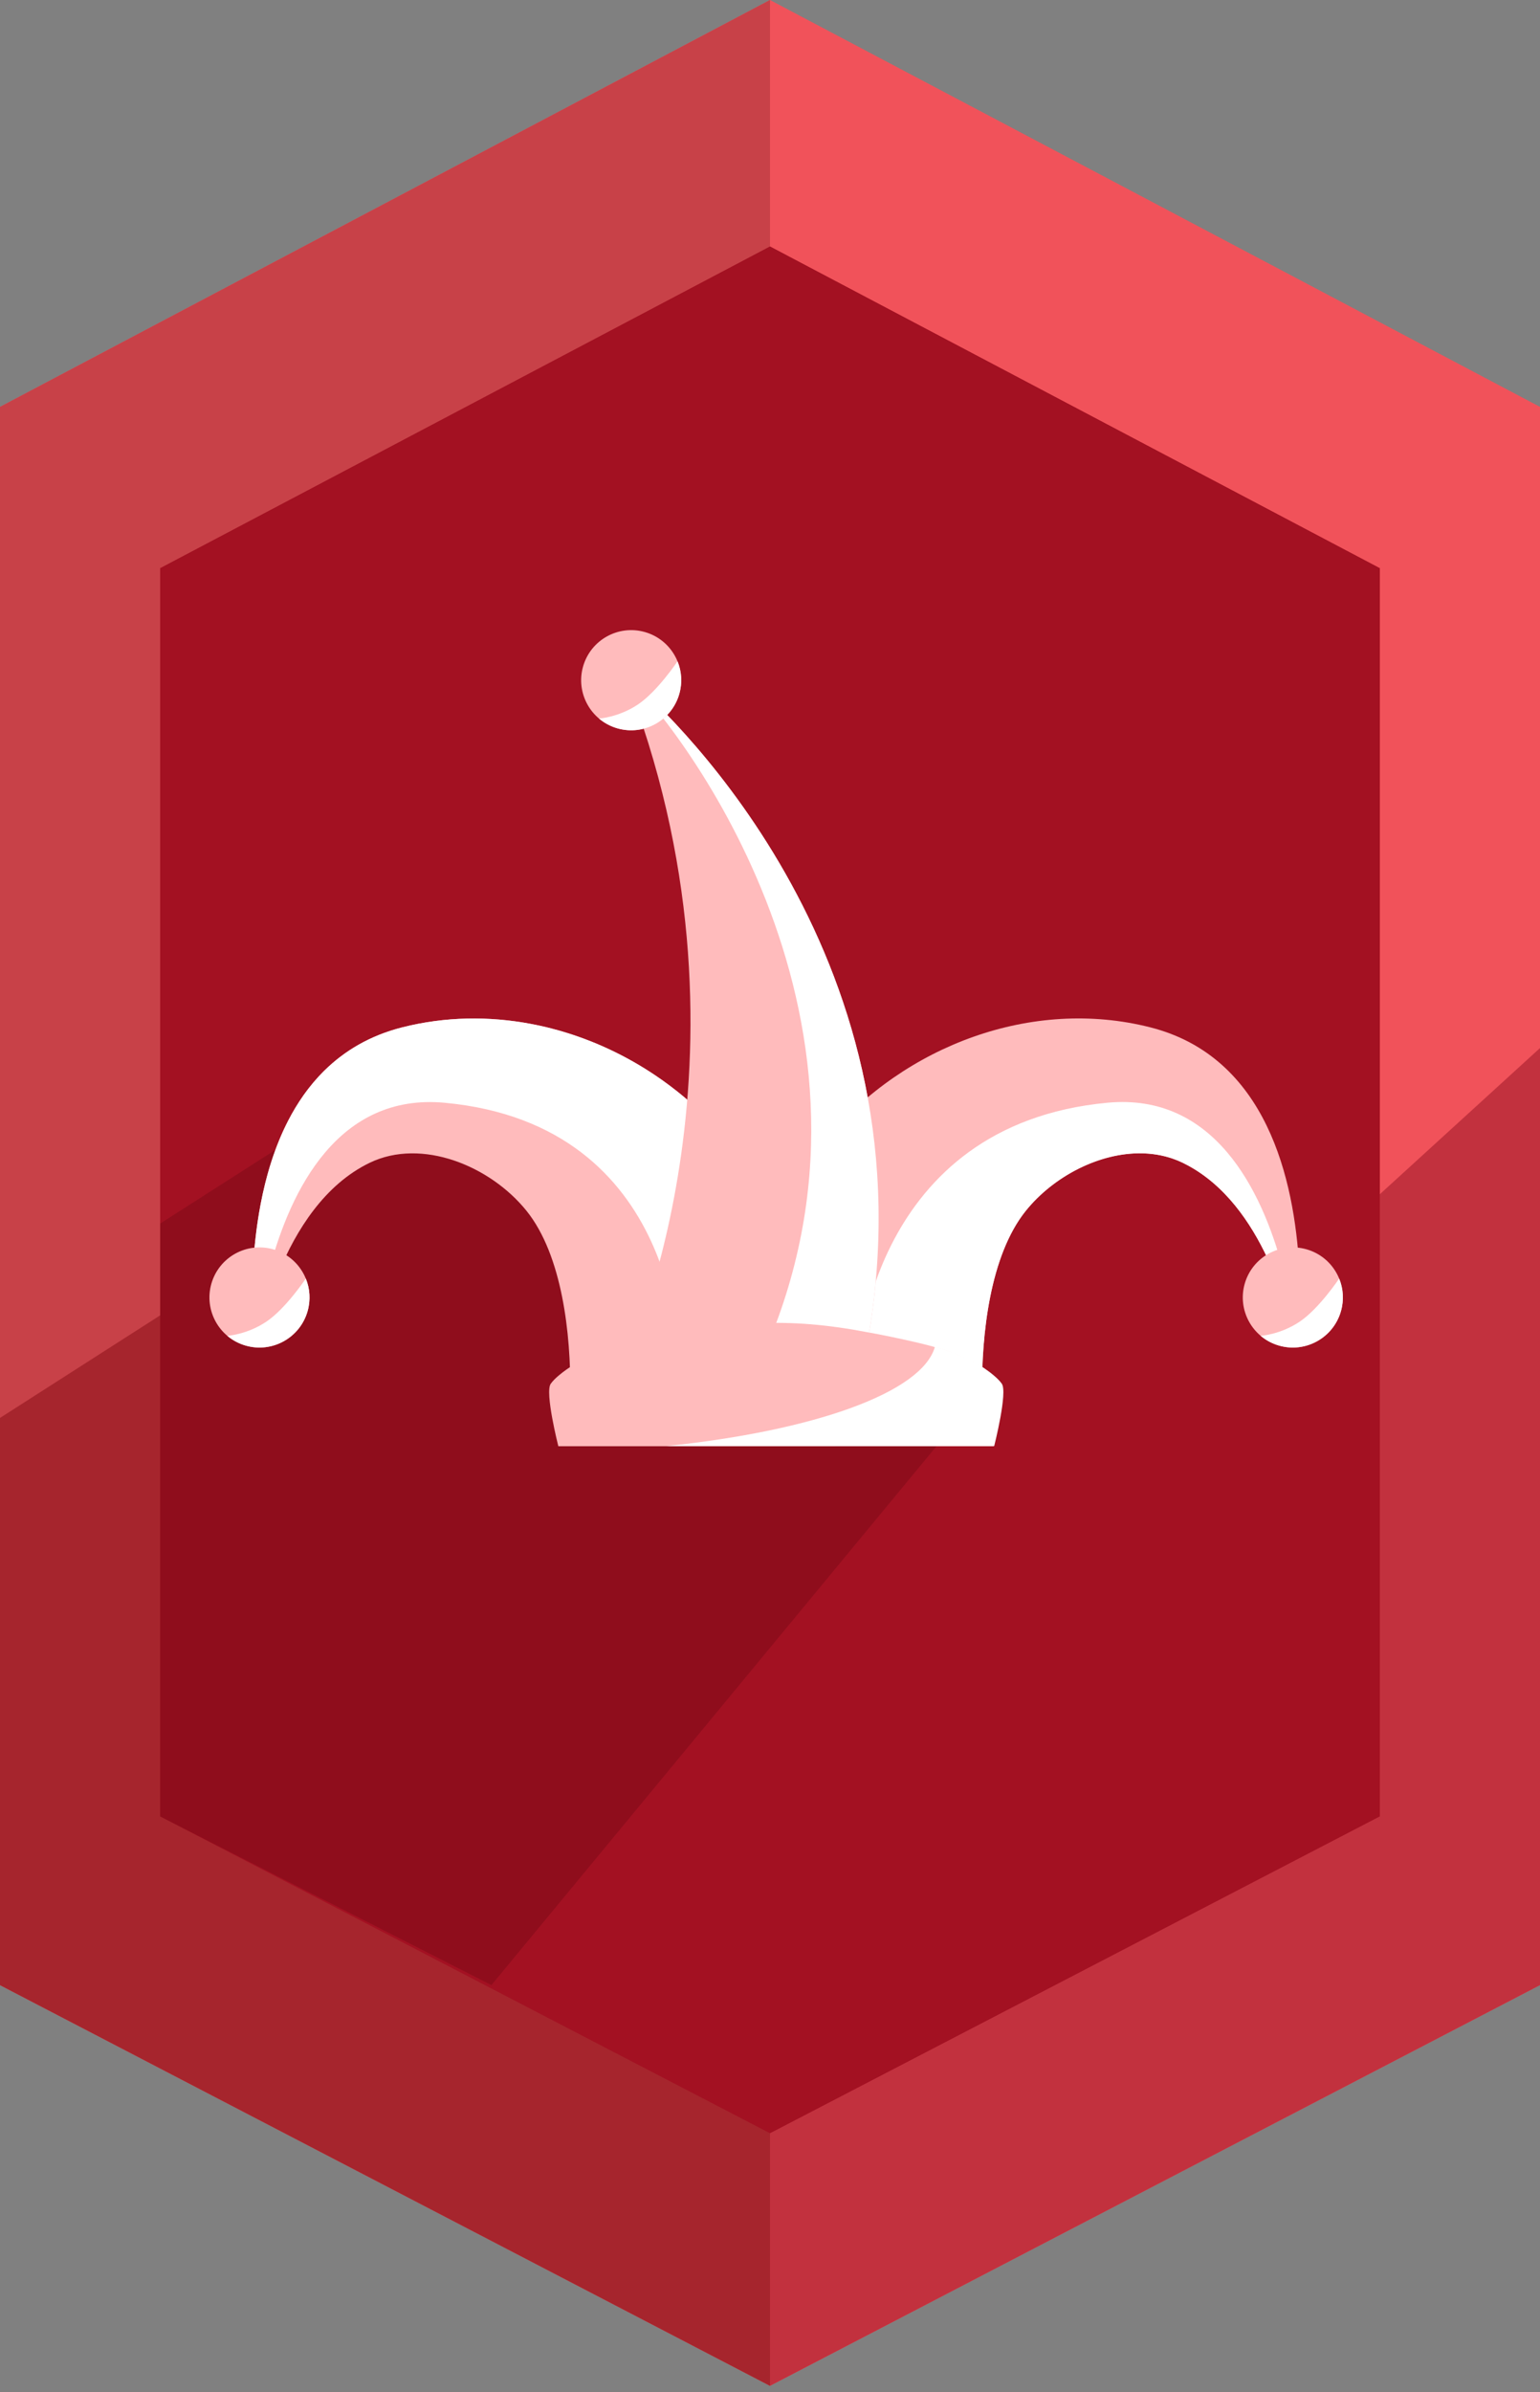 <svg width="125" height="194" viewBox="0 0 125 194" fill="none" xmlns="http://www.w3.org/2000/svg">
<rect x="0" y="0" width="125" height="194" fill="#808080" stroke="none"/>
<path d="M0 33L62.5 0L125 33V161L62.5 193.5L0 161V33Z" fill="#F1525A"/>
<path d="M0 33L62.5 0V55.5V86.5V193.5L0 161V33Z" fill="#C84148"/>
<path d="M0 115L62.5 75V161V172.5V193.5L0 161V115Z" fill="#A6252D"/>
<path d="M62.5 183.5V142L125 85V161L62.5 193.5V188V183.5Z" fill="#C2313E"/>
<path d="M13 46.093L62.5 20L112 46.093V147.302L62.5 173L13 147.302V46.093Z" fill="#A31122"/>
<path d="M13 46.093L62.5 20L112 46.093V147.302L62.5 173L13 147.302V46.093Z" fill="#A31122"/>
<path d="M13 46.093L62.5 20L112 46.093V147.302L62.5 173L13 147.302V46.093Z" fill="#A31122"/>
<path opacity="0.46" d="M13 99.235L33.717 86L80 112.471L39.888 161L13 147.324V99.235Z" fill="#780A17"/>
<g clip-path="url(#clip0_5009_527)">
<path d="M75.218 129.39C75.218 129.39 75.217 129.39 75.217 129.39V129.391H75.218V129.39Z" fill="#FFF4DD"/>
<path d="M63.404 109.312C63.199 109.325 62.977 109.343 62.74 109.365C62.656 109.374 62.569 109.382 62.48 109.392C62.432 109.396 62.383 109.402 62.334 109.407C62.072 109.435 61.794 109.468 61.504 109.505C61.438 109.513 61.371 109.522 61.303 109.531C61.013 109.568 60.711 109.61 60.4 109.655C60.301 109.669 60.202 109.684 60.102 109.699C60.051 109.706 60.001 109.714 59.951 109.722C59.887 109.731 59.822 109.741 59.758 109.751C59.718 109.757 59.678 109.763 59.638 109.769C59.496 109.791 59.353 109.813 59.209 109.836C58.462 109.955 57.679 110.088 56.884 110.233C56.69 110.268 56.496 110.303 56.3 110.34C56.2 110.358 56.1 110.377 56.001 110.396C55.958 110.404 55.914 110.412 55.87 110.421C55.615 110.468 55.36 110.517 55.104 110.567C51.065 111.356 47.129 112.322 46.287 112.899C46.335 108.251 45.651 101.825 42.738 98.205C39.798 94.552 34.229 92.268 30.005 94.307C26.335 96.081 24.032 99.784 22.625 103.182C22.036 104.606 21.604 105.976 21.295 107.129C21.162 107.623 21.052 108.078 20.962 108.479C20.907 108.477 20.852 108.473 20.797 108.466C20.708 108.457 20.619 108.443 20.529 108.424C20.528 108.415 20.528 108.406 20.528 108.396C20.523 108.293 20.518 108.186 20.513 108.076V108.074C20.506 107.897 20.499 107.711 20.493 107.517C20.49 107.439 20.488 107.359 20.485 107.278C20.483 107.215 20.481 107.151 20.48 107.087C20.449 105.882 20.448 104.414 20.54 102.802C20.75 99.107 21.448 94.654 23.391 90.889C23.759 90.176 24.172 89.488 24.634 88.833C24.76 88.655 24.89 88.479 25.023 88.306C25.157 88.133 25.294 87.963 25.435 87.795C25.577 87.628 25.722 87.464 25.871 87.302C25.97 87.195 26.071 87.089 26.175 86.984C26.226 86.932 26.278 86.88 26.331 86.828C27.956 85.229 30.021 83.988 32.64 83.324C36.12 82.442 39.696 82.394 43.142 83.052C43.261 83.074 43.379 83.097 43.498 83.122H43.498C43.616 83.146 43.734 83.171 43.852 83.197C44.03 83.236 44.206 83.276 44.383 83.319C44.5 83.348 44.617 83.377 44.734 83.407C45.203 83.527 45.669 83.659 46.13 83.806C46.245 83.843 46.36 83.879 46.475 83.917C46.763 84.013 47.048 84.113 47.333 84.217C47.559 84.301 47.786 84.388 48.011 84.478H48.011C48.292 84.59 48.572 84.708 48.849 84.829C48.849 84.829 48.85 84.829 48.85 84.829C50.239 85.438 51.58 86.164 52.856 86.996C52.958 87.062 53.06 87.129 53.162 87.198C53.567 87.47 53.965 87.752 54.355 88.045C54.551 88.191 54.744 88.34 54.935 88.492C55.222 88.72 55.505 88.953 55.784 89.192C56.34 89.669 56.879 90.17 57.396 90.692C57.569 90.866 57.739 91.043 57.908 91.221C58.243 91.578 58.57 91.945 58.887 92.321C58.952 92.398 59.017 92.476 59.08 92.554C59.815 93.451 60.486 94.407 61.022 95.433C61.022 95.433 61.023 95.433 61.023 95.434C61.116 95.612 61.205 95.793 61.289 95.975C61.352 96.113 61.413 96.251 61.471 96.39C61.632 96.775 61.771 97.167 61.894 97.565C61.944 97.724 61.991 97.884 62.036 98.044C62.237 98.767 62.395 99.504 62.536 100.24C62.653 100.84 62.752 101.478 62.838 102.139C62.874 102.421 62.908 102.707 62.94 102.997V102.998C63.035 103.866 63.111 104.76 63.175 105.644C63.175 105.644 63.175 105.645 63.175 105.645C63.224 106.332 63.267 107.014 63.306 107.673C63.34 108.239 63.371 108.789 63.402 109.312H63.404Z" fill="#FFBBBC"/>
<path d="M55.103 110.568C55.103 110.568 55.104 110.568 55.105 110.567V110.568H55.103V110.568Z" fill="white"/>
<path d="M63.404 109.312C63.2 109.325 62.978 109.343 62.741 109.365C62.656 109.374 62.57 109.382 62.481 109.392C62.432 109.396 62.383 109.402 62.334 109.407C62.072 109.435 61.795 109.468 61.504 109.505C61.438 109.513 61.371 109.522 61.303 109.531C61.013 109.568 60.712 109.61 60.4 109.655C60.302 109.669 60.202 109.684 60.102 109.699C60.051 109.706 60.001 109.714 59.951 109.722C59.887 109.731 59.823 109.741 59.758 109.751C59.718 109.757 59.678 109.763 59.638 109.769C59.496 109.791 59.353 109.813 59.209 109.836C58.462 109.955 57.68 110.088 56.884 110.233C56.69 110.268 56.496 110.304 56.301 110.34C56.201 110.359 56.101 110.377 56.002 110.396C55.958 110.404 55.914 110.412 55.871 110.421C55.615 110.469 55.36 110.518 55.105 110.568C55.107 110.384 55.343 91.236 36.105 89.439C27.442 88.629 23.585 96.541 21.893 102.857C21.448 104.514 21.154 106.062 20.96 107.312C20.895 107.733 20.841 108.12 20.797 108.466C20.708 108.457 20.619 108.443 20.529 108.425C20.529 108.415 20.528 108.406 20.528 108.396C20.523 108.293 20.518 108.186 20.514 108.076V108.074C20.506 107.896 20.499 107.711 20.492 107.517C20.49 107.439 20.487 107.359 20.485 107.278C20.483 107.215 20.482 107.151 20.48 107.087C20.449 105.882 20.448 104.415 20.54 102.803C20.632 101.186 20.817 99.424 21.16 97.639C21.599 95.343 22.299 93.008 23.392 90.889C23.759 90.176 24.172 89.488 24.634 88.833C24.76 88.655 24.889 88.479 25.023 88.306C25.157 88.133 25.294 87.963 25.435 87.795C25.577 87.628 25.722 87.464 25.871 87.302C25.971 87.195 26.072 87.089 26.175 86.984C26.226 86.932 26.279 86.88 26.331 86.828C27.957 85.229 30.021 83.988 32.64 83.324C36.12 82.442 39.696 82.394 43.143 83.052C43.261 83.074 43.38 83.097 43.498 83.122H43.499C43.617 83.146 43.735 83.171 43.853 83.197C44.03 83.236 44.207 83.276 44.383 83.319C44.501 83.347 44.617 83.377 44.735 83.407C45.203 83.527 45.669 83.659 46.13 83.806C46.246 83.842 46.361 83.879 46.475 83.917C46.763 84.012 47.048 84.112 47.333 84.217C47.56 84.3 47.786 84.387 48.011 84.478H48.012C48.293 84.59 48.573 84.707 48.85 84.829C48.85 84.829 48.85 84.829 48.85 84.829C50.239 85.438 51.581 86.163 52.857 86.996C52.959 87.062 53.06 87.129 53.162 87.198C53.567 87.469 53.965 87.751 54.356 88.045C54.551 88.191 54.744 88.34 54.936 88.492C55.223 88.719 55.506 88.953 55.784 89.192C56.341 89.669 56.879 90.17 57.397 90.692C57.569 90.865 57.74 91.042 57.908 91.221C58.244 91.578 58.571 91.945 58.887 92.321C58.952 92.398 59.017 92.476 59.081 92.554C59.818 93.451 60.488 94.407 61.022 95.433C61.022 95.433 61.023 95.433 61.023 95.434C61.116 95.612 61.205 95.793 61.289 95.975C61.352 96.113 61.414 96.251 61.472 96.39C61.632 96.775 61.772 97.167 61.895 97.565C61.944 97.724 61.991 97.884 62.036 98.044C62.236 98.767 62.393 99.504 62.537 100.24C62.654 100.84 62.753 101.478 62.838 102.139C62.875 102.421 62.909 102.707 62.94 102.997V102.998C63.036 103.866 63.111 104.76 63.175 105.644C63.176 105.644 63.175 105.645 63.175 105.645C63.225 106.332 63.267 107.014 63.307 107.673C63.34 108.239 63.371 108.789 63.403 109.312H63.404Z" fill="white"/>
<path d="M105.523 106.818C105.511 107.415 105.49 107.952 105.468 108.418C105.401 108.433 105.332 108.444 105.263 108.453C105.243 108.455 105.224 108.458 105.204 108.46C105.149 108.467 105.094 108.471 105.039 108.473C104.949 108.072 104.84 107.618 104.707 107.125C104.397 105.972 103.965 104.602 103.377 103.179C102.165 100.248 100.284 97.092 97.436 95.142C97.382 95.105 97.327 95.068 97.272 95.032C97.217 94.995 97.162 94.959 97.106 94.923C97.055 94.891 97.004 94.859 96.952 94.827C96.901 94.796 96.849 94.765 96.797 94.734C96.692 94.672 96.587 94.612 96.48 94.553C96.322 94.466 96.16 94.383 95.996 94.304C95.723 94.172 95.444 94.058 95.161 93.962C95.125 93.95 95.09 93.938 95.054 93.926C94.901 93.876 94.747 93.831 94.591 93.792C94.59 93.792 94.59 93.791 94.59 93.791C94.486 93.765 94.382 93.74 94.278 93.719C94.278 93.719 94.277 93.719 94.276 93.718C92.55 93.35 90.703 93.56 88.959 94.181C88.695 94.275 88.434 94.378 88.175 94.49C88.124 94.513 88.072 94.536 88.02 94.559C87.763 94.674 87.509 94.798 87.26 94.931C87.21 94.958 87.159 94.985 87.11 95.012C86.911 95.12 86.715 95.234 86.523 95.353C86.33 95.471 86.141 95.595 85.954 95.723C85.861 95.787 85.769 95.852 85.677 95.919C85.54 96.017 85.405 96.119 85.273 96.224H85.272C85.184 96.293 85.096 96.364 85.01 96.435H85.01C84.837 96.578 84.668 96.725 84.504 96.876H84.504C84.381 96.99 84.26 97.105 84.143 97.222C83.828 97.535 83.533 97.862 83.26 98.201C83.216 98.255 83.172 98.311 83.129 98.367C83.043 98.478 82.96 98.592 82.878 98.709C82.878 98.71 82.877 98.71 82.877 98.71C82.795 98.826 82.715 98.946 82.637 99.067C82.637 99.068 82.637 99.068 82.637 99.068C82.559 99.189 82.483 99.313 82.408 99.438C82.26 99.691 82.118 99.951 81.984 100.22C81.85 100.488 81.723 100.764 81.604 101.046C81.484 101.327 81.371 101.615 81.265 101.909C81.211 102.056 81.16 102.205 81.111 102.354C80.289 104.819 79.903 107.62 79.768 110.187C79.764 110.265 79.76 110.343 79.756 110.42C79.716 111.28 79.703 112.111 79.712 112.892V112.893C79.712 112.893 79.711 112.893 79.711 112.893C79.691 112.879 79.669 112.865 79.646 112.851C79.623 112.837 79.597 112.822 79.57 112.808C79.543 112.793 79.514 112.778 79.483 112.764C79.469 112.756 79.453 112.749 79.437 112.741C79.421 112.733 79.405 112.726 79.388 112.719C79.319 112.687 79.243 112.654 79.16 112.621C78.88 112.507 78.526 112.386 78.112 112.258C77.998 112.223 77.879 112.187 77.756 112.151C77.712 112.138 77.667 112.125 77.622 112.113C77.536 112.087 77.449 112.063 77.359 112.038C77.269 112.013 77.179 111.987 77.086 111.962C77.077 111.96 77.068 111.958 77.06 111.955C77.008 111.941 76.955 111.927 76.901 111.913C75.25 111.47 73.089 110.991 70.898 110.563C70.313 110.449 69.726 110.338 69.145 110.233C68.966 110.201 68.789 110.169 68.612 110.138C68.486 110.115 68.36 110.093 68.235 110.071C65.99 109.683 63.926 109.393 62.595 109.306C62.762 106.517 62.927 102.978 63.461 100.235C63.714 98.925 64.013 97.616 64.526 96.385C65.148 94.895 66.072 93.55 67.111 92.316C73.448 84.798 83.766 80.888 93.359 83.319C102.831 85.72 105.053 95.669 105.459 102.798C105.544 104.294 105.549 105.666 105.524 106.818H105.523Z" fill="#FFBBBC"/>
<path d="M105.204 108.46C105.15 108.467 105.095 108.471 105.039 108.474C104.949 108.073 104.84 107.619 104.707 107.125C104.397 105.973 103.966 104.603 103.377 103.179C102.165 100.248 100.285 97.092 97.436 95.142C97.382 95.104 97.328 95.067 97.273 95.032C97.218 94.995 97.162 94.959 97.106 94.924C97.055 94.891 97.004 94.859 96.953 94.828C96.901 94.796 96.85 94.764 96.797 94.734C96.693 94.672 96.588 94.612 96.481 94.554C96.322 94.467 96.161 94.383 95.997 94.304C95.723 94.172 95.445 94.059 95.161 93.962C95.126 93.95 95.09 93.938 95.055 93.926C94.901 93.877 94.747 93.832 94.591 93.792L94.59 93.792C94.487 93.765 94.382 93.741 94.279 93.719L94.277 93.718C94.184 93.699 94.092 93.681 93.999 93.665C93.974 93.661 93.949 93.656 93.923 93.652C93.844 93.638 93.763 93.627 93.683 93.616C93.643 93.611 93.602 93.605 93.562 93.6C93.497 93.593 93.43 93.585 93.364 93.578C93.307 93.573 93.25 93.568 93.193 93.563C93.163 93.561 93.134 93.559 93.105 93.557C93.005 93.55 92.904 93.545 92.804 93.542C92.792 93.542 92.781 93.541 92.77 93.541C89.245 93.443 85.496 95.427 83.264 98.201C80.35 101.821 79.667 108.247 79.715 112.895C79.715 112.895 79.713 112.893 79.711 112.892C79.691 112.878 79.669 112.865 79.645 112.85C79.622 112.836 79.596 112.822 79.569 112.807C79.542 112.792 79.513 112.778 79.483 112.763C79.468 112.755 79.452 112.748 79.436 112.741C79.42 112.733 79.404 112.725 79.387 112.718C79.318 112.686 79.242 112.653 79.16 112.62C78.879 112.507 78.525 112.386 78.111 112.258C77.997 112.222 77.879 112.187 77.755 112.151C77.711 112.138 77.666 112.125 77.621 112.112C77.536 112.087 77.448 112.063 77.358 112.037C77.269 112.012 77.178 111.987 77.085 111.962C77.077 111.96 77.068 111.958 77.059 111.955C77.007 111.941 76.954 111.927 76.901 111.912C75.249 111.471 73.087 111.136 70.898 110.709L69.673 110.435V110.433C69.67 110.172 70.699 91.228 89.898 89.435C98.561 88.626 102.417 96.537 104.11 102.853C104.554 104.511 104.848 106.058 105.041 107.309C105.107 107.728 105.161 108.114 105.204 108.46Z" fill="white"/>
<path d="M70.422 108.829C70.4 108.952 70.377 109.076 70.355 109.2L65.858 109.076C65.856 109.088 65.855 109.099 65.853 109.11C65.85 109.14 65.846 109.17 65.842 109.2L50.999 109.854C50.999 109.854 62.581 84.793 50.654 54.685C50.655 54.685 50.655 54.685 50.656 54.686C50.657 54.687 50.657 54.688 50.659 54.689C50.693 54.717 50.877 54.866 51.183 55.133C54.825 58.306 75.871 78.162 70.422 108.829Z" fill="#FFBBBC"/>
<path d="M70.421 108.829L68.022 108.788L62.452 108.711C73.422 81.986 54.65 58.234 50.659 54.689C50.693 54.717 50.877 54.866 51.183 55.133C54.825 58.306 75.871 78.162 70.421 108.829Z" fill="white"/>
<path d="M50.117 59.072C52.273 59.688 54.52 58.44 55.137 56.283C55.754 54.127 54.505 51.879 52.349 51.263C50.193 50.647 47.946 51.895 47.329 54.051C46.712 56.207 47.961 58.455 50.117 59.072Z" fill="#FFBBBC"/>
<path d="M48.621 58.279C49.047 58.636 49.55 58.909 50.117 59.072C52.273 59.688 54.52 58.44 55.137 56.283C55.398 55.374 55.328 54.447 54.993 53.634C54.993 53.634 53.368 56.07 51.789 57.13C50.211 58.187 48.621 58.279 48.621 58.279H48.621Z" fill="white"/>
<path fill-rule="evenodd" clip-rule="evenodd" d="M80.637 117.291L61.373 117.292C61.241 117.291 61.111 117.291 60.983 117.292H45.319C45.319 117.292 44.206 112.923 44.702 112.23C44.876 111.988 45.092 111.781 45.318 111.587C47.104 110.058 49.425 109.366 51.699 108.844C59.319 107.093 63.916 106.811 70.441 108.054C71.637 108.269 72.9 108.532 74.257 108.844C75.213 109.063 76.179 109.314 77.109 109.644C78.39 110.097 79.603 110.702 80.637 111.587C80.863 111.781 81.079 111.988 81.254 112.23C81.746 112.917 80.654 117.223 80.637 117.291Z" fill="#FFBBBC"/>
<path fill-rule="evenodd" clip-rule="evenodd" d="M80.697 117.285L61.433 117.285C61.301 117.285 61.171 117.285 61.044 117.285H54.077C66.073 116.045 74.839 112.943 75.886 109.233C76.318 109.354 76.748 109.488 77.17 109.637C78.45 110.09 79.663 110.695 80.697 111.581C80.923 111.774 81.139 111.981 81.314 112.224C81.806 112.91 80.714 117.216 80.697 117.285Z" fill="white"/>
<path d="M103.822 109.134C105.978 109.75 108.225 108.502 108.842 106.345C109.458 104.189 108.21 101.941 106.054 101.325C103.898 100.709 101.65 101.957 101.033 104.113C100.417 106.269 101.666 108.517 103.822 109.134Z" fill="#FFBBBC"/>
<path d="M102.325 108.341C102.751 108.699 103.254 108.971 103.822 109.134C105.978 109.75 108.225 108.502 108.842 106.345C109.102 105.436 109.032 104.509 108.697 103.696C108.697 103.696 107.073 106.132 105.493 107.193C103.916 108.249 102.326 108.341 102.326 108.341H102.325Z" fill="white"/>
<path d="M19.946 109.134C22.102 109.75 24.349 108.502 24.966 106.345C25.582 104.189 24.334 101.941 22.178 101.325C20.022 100.709 17.774 101.957 17.157 104.113C16.541 106.269 17.79 108.517 19.946 109.134Z" fill="#FFBBBC"/>
<path d="M18.449 108.341C18.875 108.699 19.378 108.971 19.946 109.134C22.102 109.75 24.349 108.502 24.966 106.345C25.226 105.436 25.156 104.509 24.822 103.696C24.822 103.696 23.197 106.132 21.617 107.193C20.04 108.249 18.45 108.341 18.45 108.341H18.449Z" fill="white"/>
</g>
<defs>
<clipPath id="clip0_5009_527">
<rect width="92" height="78.285" fill="white" transform="translate(17 51.105)"/>
</clipPath>
</defs>
</svg>
